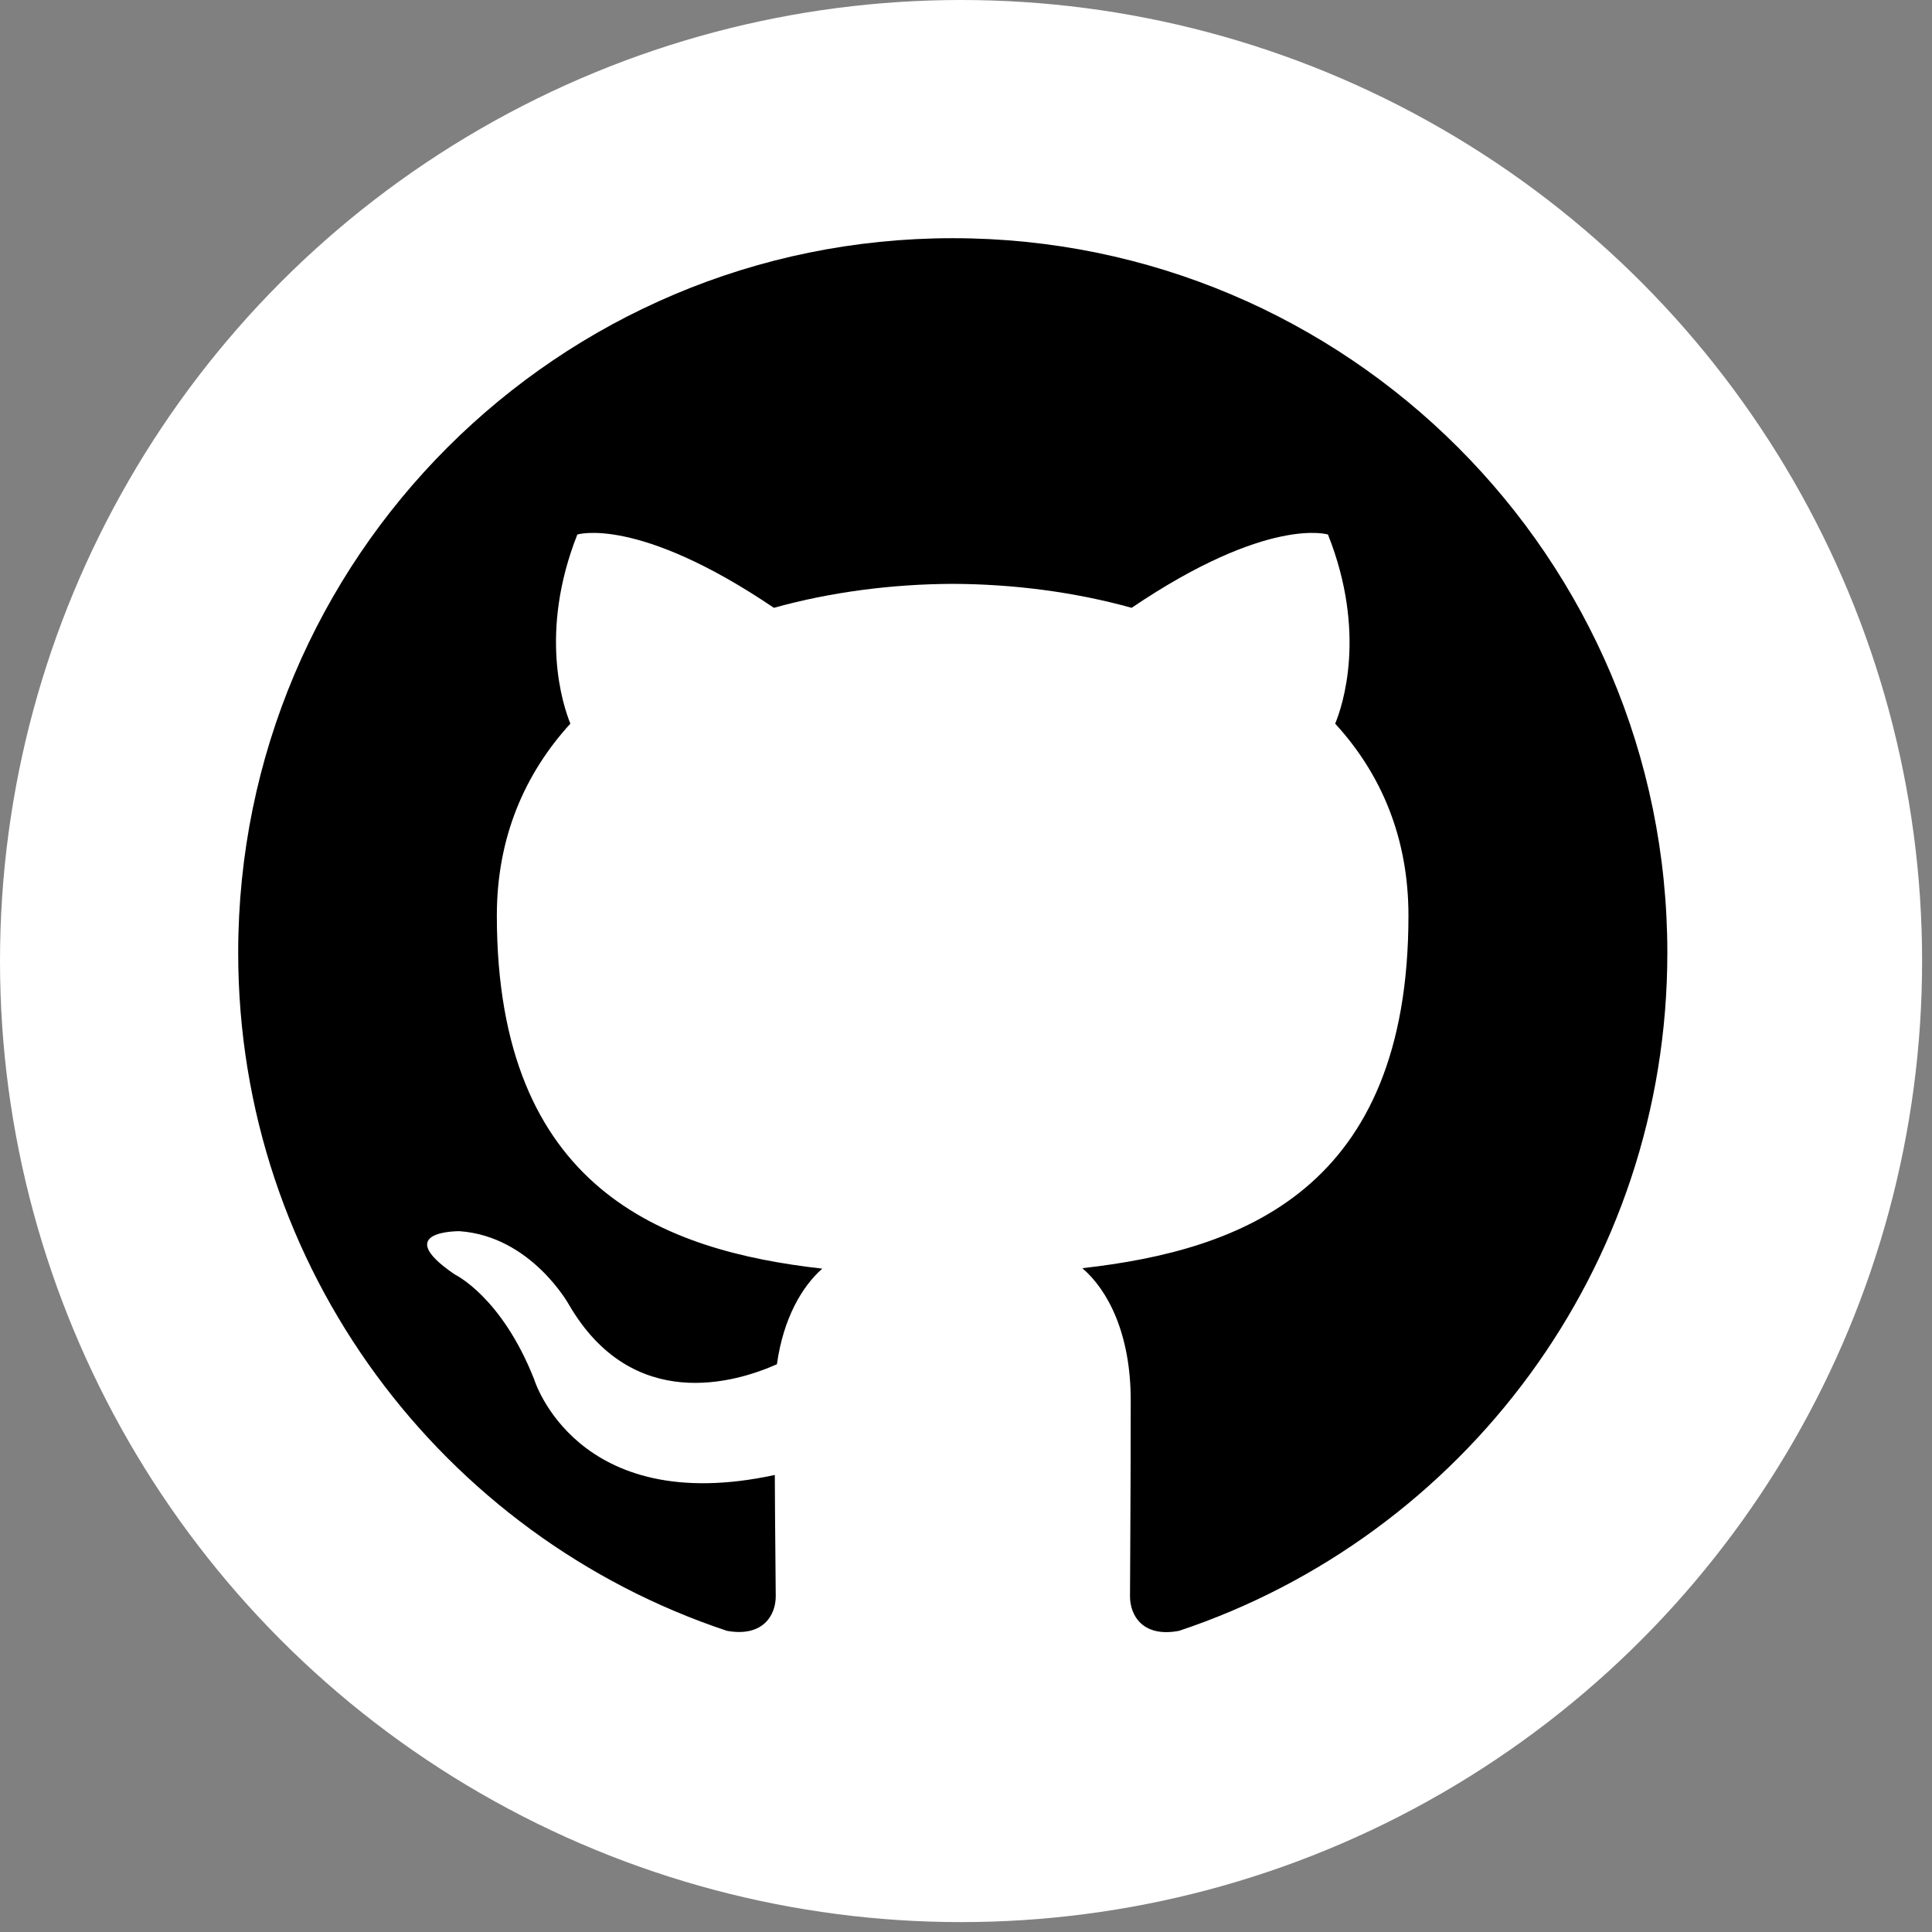 <svg width="73" height="73" viewBox="0 0 73 73" fill="none" xmlns="http://www.w3.org/2000/svg">
<rect x="0" y="0" width="73" height="73" fill="#808080" stroke="none"/>
<circle cx="36.313" cy="36.313" r="36.313" fill="white"/>
<path fill-rule="evenodd" clip-rule="evenodd" d="M36 9C21.085 9 9 21.085 9 36C9 47.927 16.734 58.052 27.466 61.62C28.819 61.866 29.311 61.04 29.311 60.319C29.311 59.678 29.285 57.981 29.276 55.731C21.762 57.357 20.18 52.11 20.18 52.11C18.949 48.99 17.183 48.155 17.183 48.155C14.73 46.485 17.367 46.52 17.367 46.52C20.074 46.714 21.498 49.298 21.498 49.298C23.906 53.429 27.817 52.233 29.355 51.548C29.602 49.799 30.305 48.612 31.069 47.935C25.075 47.259 18.773 44.938 18.773 34.594C18.773 31.641 19.828 29.232 21.551 27.343C21.278 26.666 20.347 23.915 21.814 20.197C21.814 20.197 24.082 19.477 29.241 22.966C31.395 22.368 33.706 22.069 36 22.061C38.294 22.069 40.605 22.368 42.759 22.966C47.918 19.477 50.177 20.197 50.177 20.197C51.653 23.915 50.73 26.666 50.449 27.343C52.181 29.232 53.218 31.641 53.218 34.594C53.218 44.965 46.907 47.241 40.895 47.918C41.862 48.744 42.724 50.397 42.724 52.91C42.724 56.523 42.697 59.432 42.697 60.319C42.697 61.04 43.181 61.884 44.552 61.62C55.274 58.043 63 47.927 63 36C63 21.085 50.915 9 36 9Z" fill="black"/>
</svg>
